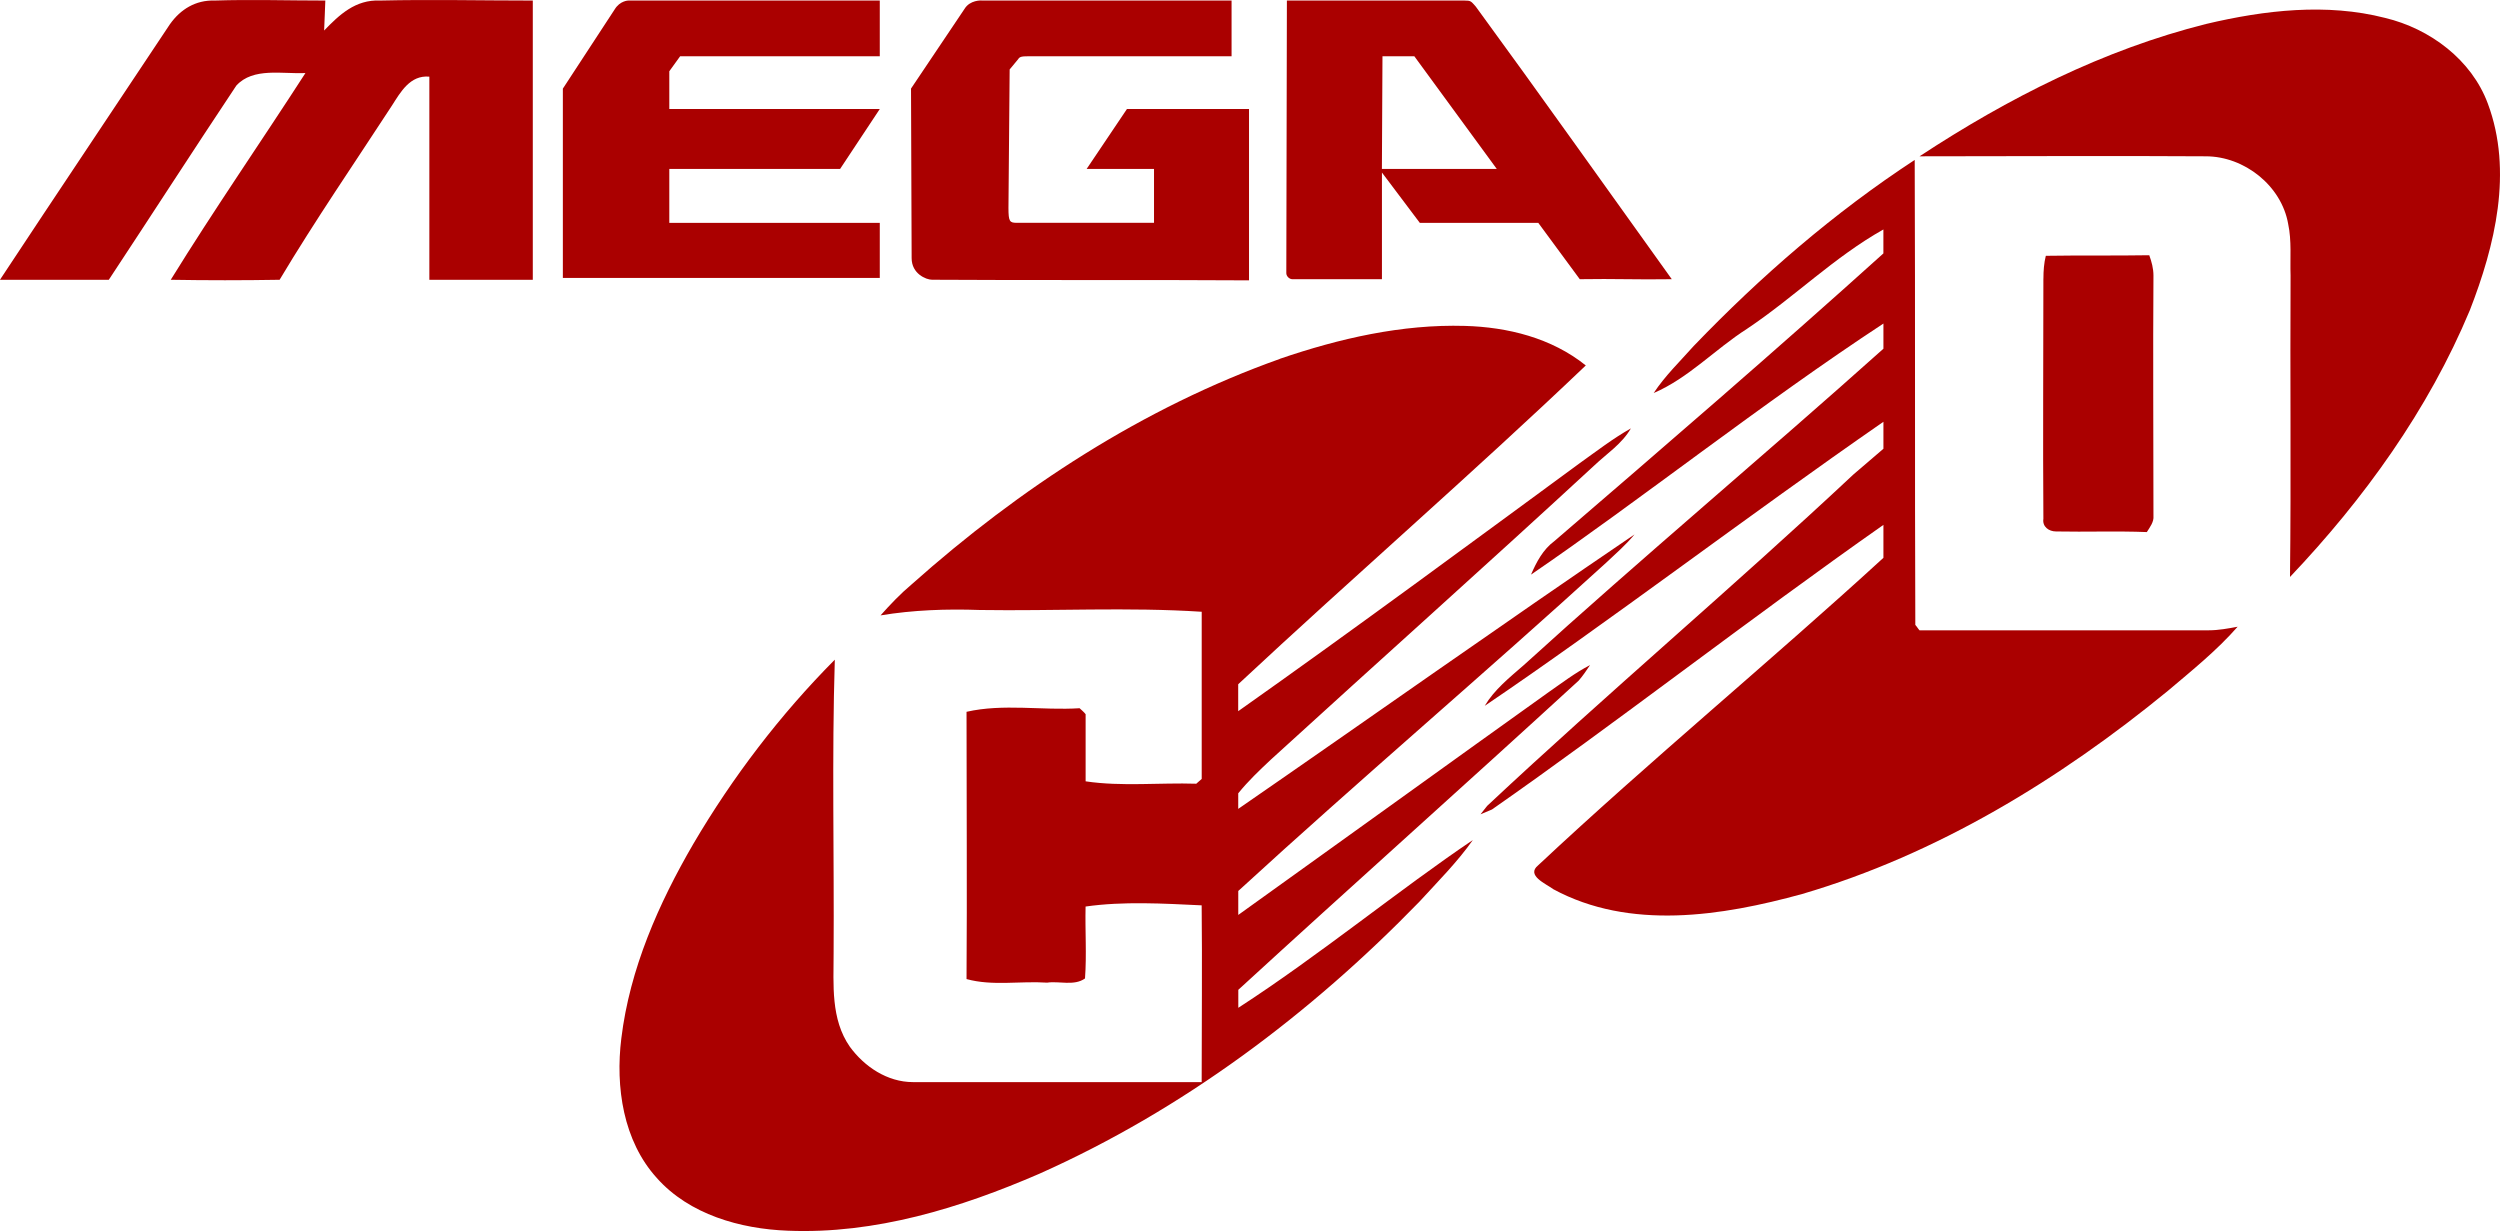 <?xml version="1.0" encoding="UTF-8" standalone="no"?>
<svg
   xmlns:dc="http://purl.org/dc/elements/1.1/"
   xmlns:cc="http://creativecommons.org/ns#"
   xmlns:rdf="http://www.w3.org/1999/02/22-rdf-syntax-ns#"
   xmlns:svg="http://www.w3.org/2000/svg"
   xmlns="http://www.w3.org/2000/svg"
   xmlns:sodipodi="http://sodipodi.sourceforge.net/DTD/sodipodi-0.dtd"
   xmlns:inkscape="http://www.inkscape.org/namespaces/inkscape"
   version="1.2"
   id="svg10"
   sodipodi:docname="megacd.svg"
   inkscape:version="0.92.5 (2060ec1f9f, 2020-04-08)"
   width="69.046"
   height="34">
  <defs
     id="defs14" />
  <sodipodi:namedview
     pagecolor="#ffffff"
     bordercolor="#666666"
     borderopacity="1"
     objecttolerance="10"
     gridtolerance="10"
     guidetolerance="10"
     inkscape:pageopacity="0"
     inkscape:pageshadow="2"
     inkscape:window-width="1440"
     inkscape:window-height="837"
     id="namedview12"
     showgrid="false"
     inkscape:zoom="1.3871078"
     inkscape:cx="106.80488"
     inkscape:cy="140.56676"
     inkscape:window-x="0"
     inkscape:window-y="0"
     inkscape:window-maximized="1"
     inkscape:current-layer="svg10"
     fit-margin-top="0"
     fit-margin-left="0"
     fit-margin-right="0"
     fit-margin-bottom="0" />
  <path
     style="fill:#aa0000;fill-opacity:1;fill-rule:nonzero;stroke:none;stroke-width:0.262"
     d="m 16.974,0.263 c 0.149,-0.248 0.382,-0.248 0.382,-0.248 h 6.942 V 1.554 h -5.514 l -0.299,0.414 v 1.043 h 5.813 l -1.096,1.655 h -4.717 v 1.489 h 5.813 v 1.522 h -8.753 c 0,-1.655 0,-3.574 0,-5.229 z"
     id="path4170"
     inkscape:connector-curvature="0" />
  <path
     style="fill:#aa0000;fill-opacity:1;fill-rule:nonzero;stroke:none;stroke-width:0.262"
     d="m 40.442,0.015 c 0.183,0 0.183,0.017 0.316,0.166 1.744,2.383 3.62,5.031 5.414,7.53 -0.963,0.016 -1.578,-0.017 -2.541,0 l -1.146,-1.556 h -3.272 l -1.046,-1.39 v 2.946 h -2.475 c -0.083,0 -0.166,-0.083 -0.166,-0.166 l 0.016,-7.53 m 2.624,4.65 h 3.172 l -2.276,-3.111 h -0.88 z"
     id="path4172"
     inkscape:connector-curvature="0" />
  <path
     style="fill:#aa0000;fill-opacity:1;fill-rule:nonzero;stroke:none;stroke-width:0.262"
     d="m 27.105,0.015 h 6.909 V 1.554 h -5.531 c -0.249,0 -0.316,0 -0.365,0.083 l -0.233,0.281 -0.033,3.823 c 0,0.38 0.033,0.413 0.233,0.413 h 3.787 v -1.489 h -1.86 l 1.113,-1.655 h 3.371 v 4.733 c -2.475,-0.017 -6.278,0 -8.753,-0.017 -0.166,0 -0.565,-0.165 -0.565,-0.596 l -0.017,-4.684 1.478,-2.201 c 0.15,-0.248 0.465,-0.232 0.465,-0.232 z"
     id="path4174"
     inkscape:connector-curvature="0" />
  <path
     style="fill:#aa0000;fill-opacity:1;fill-rule:nonzero;stroke:none;stroke-width:0.262"
     d="m 60.937,0.66 c 1.611,-0.381 3.322,-0.579 4.933,-0.166 1.246,0.298 2.392,1.158 2.84,2.367 0.698,1.87 0.199,3.922 -0.498,5.71 -1.146,2.747 -2.923,5.213 -4.966,7.364 0.033,-2.78 0,-5.544 0.016,-8.324 -0.016,-0.48 0.033,-0.96 -0.066,-1.424 -0.183,-1.059 -1.212,-1.87 -2.275,-1.87 -2.641,-0.017 -5.265,0 -7.906,0 2.441,-1.605 5.082,-2.946 7.922,-3.657 z"
     id="path4176"
     inkscape:connector-curvature="0" />
  <path
     style="fill:#aa0000;fill-opacity:1;fill-rule:nonzero;stroke:none;stroke-width:0.262"
     d="m 46.786,9.547 c 1.844,-1.919 3.87,-3.674 6.095,-5.13 0.017,4.27 0,8.556 0.017,12.842 0.033,0.033 0.083,0.116 0.116,0.149 2.674,0 5.331,0 7.989,0 0.266,0 0.532,-0.049 0.797,-0.099 -0.581,0.662 -1.262,1.208 -1.927,1.771 -2.99,2.45 -6.378,4.518 -10.098,5.61 -2.226,0.613 -4.767,1.01 -6.876,-0.132 -0.199,-0.149 -0.764,-0.381 -0.415,-0.662 3.056,-2.863 6.444,-5.66 9.533,-8.49 v -0.91 c -3.654,2.565 -7.441,5.511 -10.812,7.861 l -0.316,0.133 0.183,-0.232 c 3.321,-3.112 6.793,-6.041 10.114,-9.152 l 0.831,-0.712 v -0.745 c -3.704,2.565 -7.657,5.577 -11.011,7.845 0.265,-0.447 0.681,-0.778 1.079,-1.125 3.238,-2.946 6.66,-5.809 9.932,-8.738 v -0.695 c -3.305,2.168 -6.776,4.915 -9.733,6.934 0.15,-0.348 0.332,-0.695 0.647,-0.927 3.04,-2.615 6.112,-5.263 9.085,-7.944 v -0.662 c -1.379,0.778 -2.458,1.87 -3.77,2.747 -0.88,0.562 -1.611,1.357 -2.574,1.771 0.316,-0.48 0.731,-0.877 1.113,-1.308 z"
     id="path4178"
     inkscape:connector-curvature="0" />
  <path
     style="fill:#aa0000;fill-opacity:1;fill-rule:nonzero;stroke:none;stroke-width:0.262"
     d="m 56.436,7.694 c 0,-0.215 0.016,-0.43 0.066,-0.629 0.947,-0.016 1.91,0 2.857,-0.016 0.066,0.182 0.116,0.364 0.116,0.563 -0.016,2.201 0,4.419 0,6.636 0.017,0.166 -0.1,0.314 -0.183,0.447 -0.83,-0.033 -1.678,0 -2.508,-0.017 -0.199,0 -0.382,-0.132 -0.349,-0.348 -0.016,-2.218 0,-4.419 0,-6.636 z"
     id="path4180"
     inkscape:connector-curvature="0" />
  <path
     style="fill:#aa0000;fill-opacity:1;fill-rule:nonzero;stroke:none;stroke-width:0.262"
     d="m 35.344,9.911 c 1.644,-0.563 3.371,-0.96 5.115,-0.91 1.179,0.033 2.392,0.331 3.338,1.092 -3.106,2.963 -6.444,5.859 -9.6,8.805 v 0.744 c 3.189,-2.251 6.66,-4.816 9.434,-6.851 0.465,-0.331 0.914,-0.679 1.412,-0.96 -0.249,0.43 -0.664,0.695 -1.013,1.026 -2.956,2.73 -5.962,5.412 -8.935,8.126 -0.316,0.298 -0.615,0.579 -0.897,0.927 v 0.43 c 3.621,-2.499 7.308,-5.114 10.945,-7.58 -0.233,0.281 -0.515,0.529 -0.78,0.778 -3.338,3.045 -6.826,6.007 -10.164,9.069 v 0.662 c 2.89,-2.069 6.029,-4.336 8.554,-6.14 0.382,-0.265 0.747,-0.546 1.162,-0.761 -0.1,0.149 -0.199,0.298 -0.315,0.43 -3.139,2.88 -6.261,5.66 -9.4,8.539 v 0.497 c 2.226,-1.44 4.485,-3.294 6.478,-4.634 -0.432,0.612 -0.963,1.142 -1.478,1.705 -3.006,3.095 -6.527,5.743 -10.497,7.513 -2.176,0.943 -4.534,1.671 -6.943,1.572 -1.312,-0.049 -2.724,-0.447 -3.62,-1.456 -0.93,-1.026 -1.146,-2.515 -0.98,-3.856 0.233,-1.92 1.03,-3.724 1.993,-5.379 1.08,-1.837 2.392,-3.558 3.903,-5.08 -0.083,2.698 -0.016,5.412 -0.033,8.109 0,0.86 -0.083,1.82 0.449,2.582 0.399,0.546 1.03,0.976 1.744,0.976 2.657,0 5.315,0 7.972,0 0,-1.638 0.017,-3.26 0,-4.882 -1.063,-0.05 -2.159,-0.116 -3.206,0.033 -0.016,0.662 0.033,1.324 -0.016,1.986 -0.299,0.215 -0.714,0.066 -1.046,0.116 -0.747,-0.05 -1.511,0.099 -2.226,-0.099 0.017,-2.466 0,-4.915 0,-7.381 1.013,-0.232 2.093,-0.033 3.123,-0.099 0.05,0.05 0.116,0.099 0.166,0.165 0,0.613 0,1.225 0,1.854 0.997,0.149 2.043,0.033 3.056,0.066 0.033,-0.033 0.116,-0.099 0.15,-0.132 0,-1.539 0,-3.078 0,-4.617 -2.026,-0.132 -4.086,-0.017 -6.129,-0.049 -0.914,-0.033 -1.844,0 -2.741,0.149 0.266,-0.298 0.548,-0.596 0.864,-0.861 2.973,-2.648 6.394,-4.882 10.165,-6.223 z"
     id="path4182"
     inkscape:connector-curvature="0" />
  <path
     style="fill:#aa0000;fill-opacity:1;fill-rule:nonzero;stroke:none;stroke-width:0.262"
     d="m 4.7,0.66 c 0.283,-0.397 0.698,-0.662 1.229,-0.645 1.013,-0.033 2.026,0 3.056,0 -0.016,0.315 -0.016,0.513 -0.033,0.828 0.415,-0.43 0.864,-0.86 1.545,-0.828 1.412,-0.033 2.807,0 4.218,0 0,2.598 0,5.097 0,7.712 -0.947,0 -1.91,0 -2.857,0 0,-1.87 0,-3.74 0,-5.61 -0.531,-0.05 -0.797,0.43 -1.03,0.794 -1.046,1.605 -2.126,3.177 -3.106,4.816 -1.013,0.017 -2.01,0.017 -3.006,0 1.196,-1.936 2.491,-3.806 3.72,-5.71 -0.631,0.033 -1.445,-0.165 -1.91,0.348 -1.179,1.771 -2.342,3.575 -3.521,5.362 -0.997,0 -2.01,0 -3.006,0 1.561,-2.366 3.139,-4.716 4.7,-7.067 z"
     id="path4184"
     inkscape:connector-curvature="0" />
</svg>
